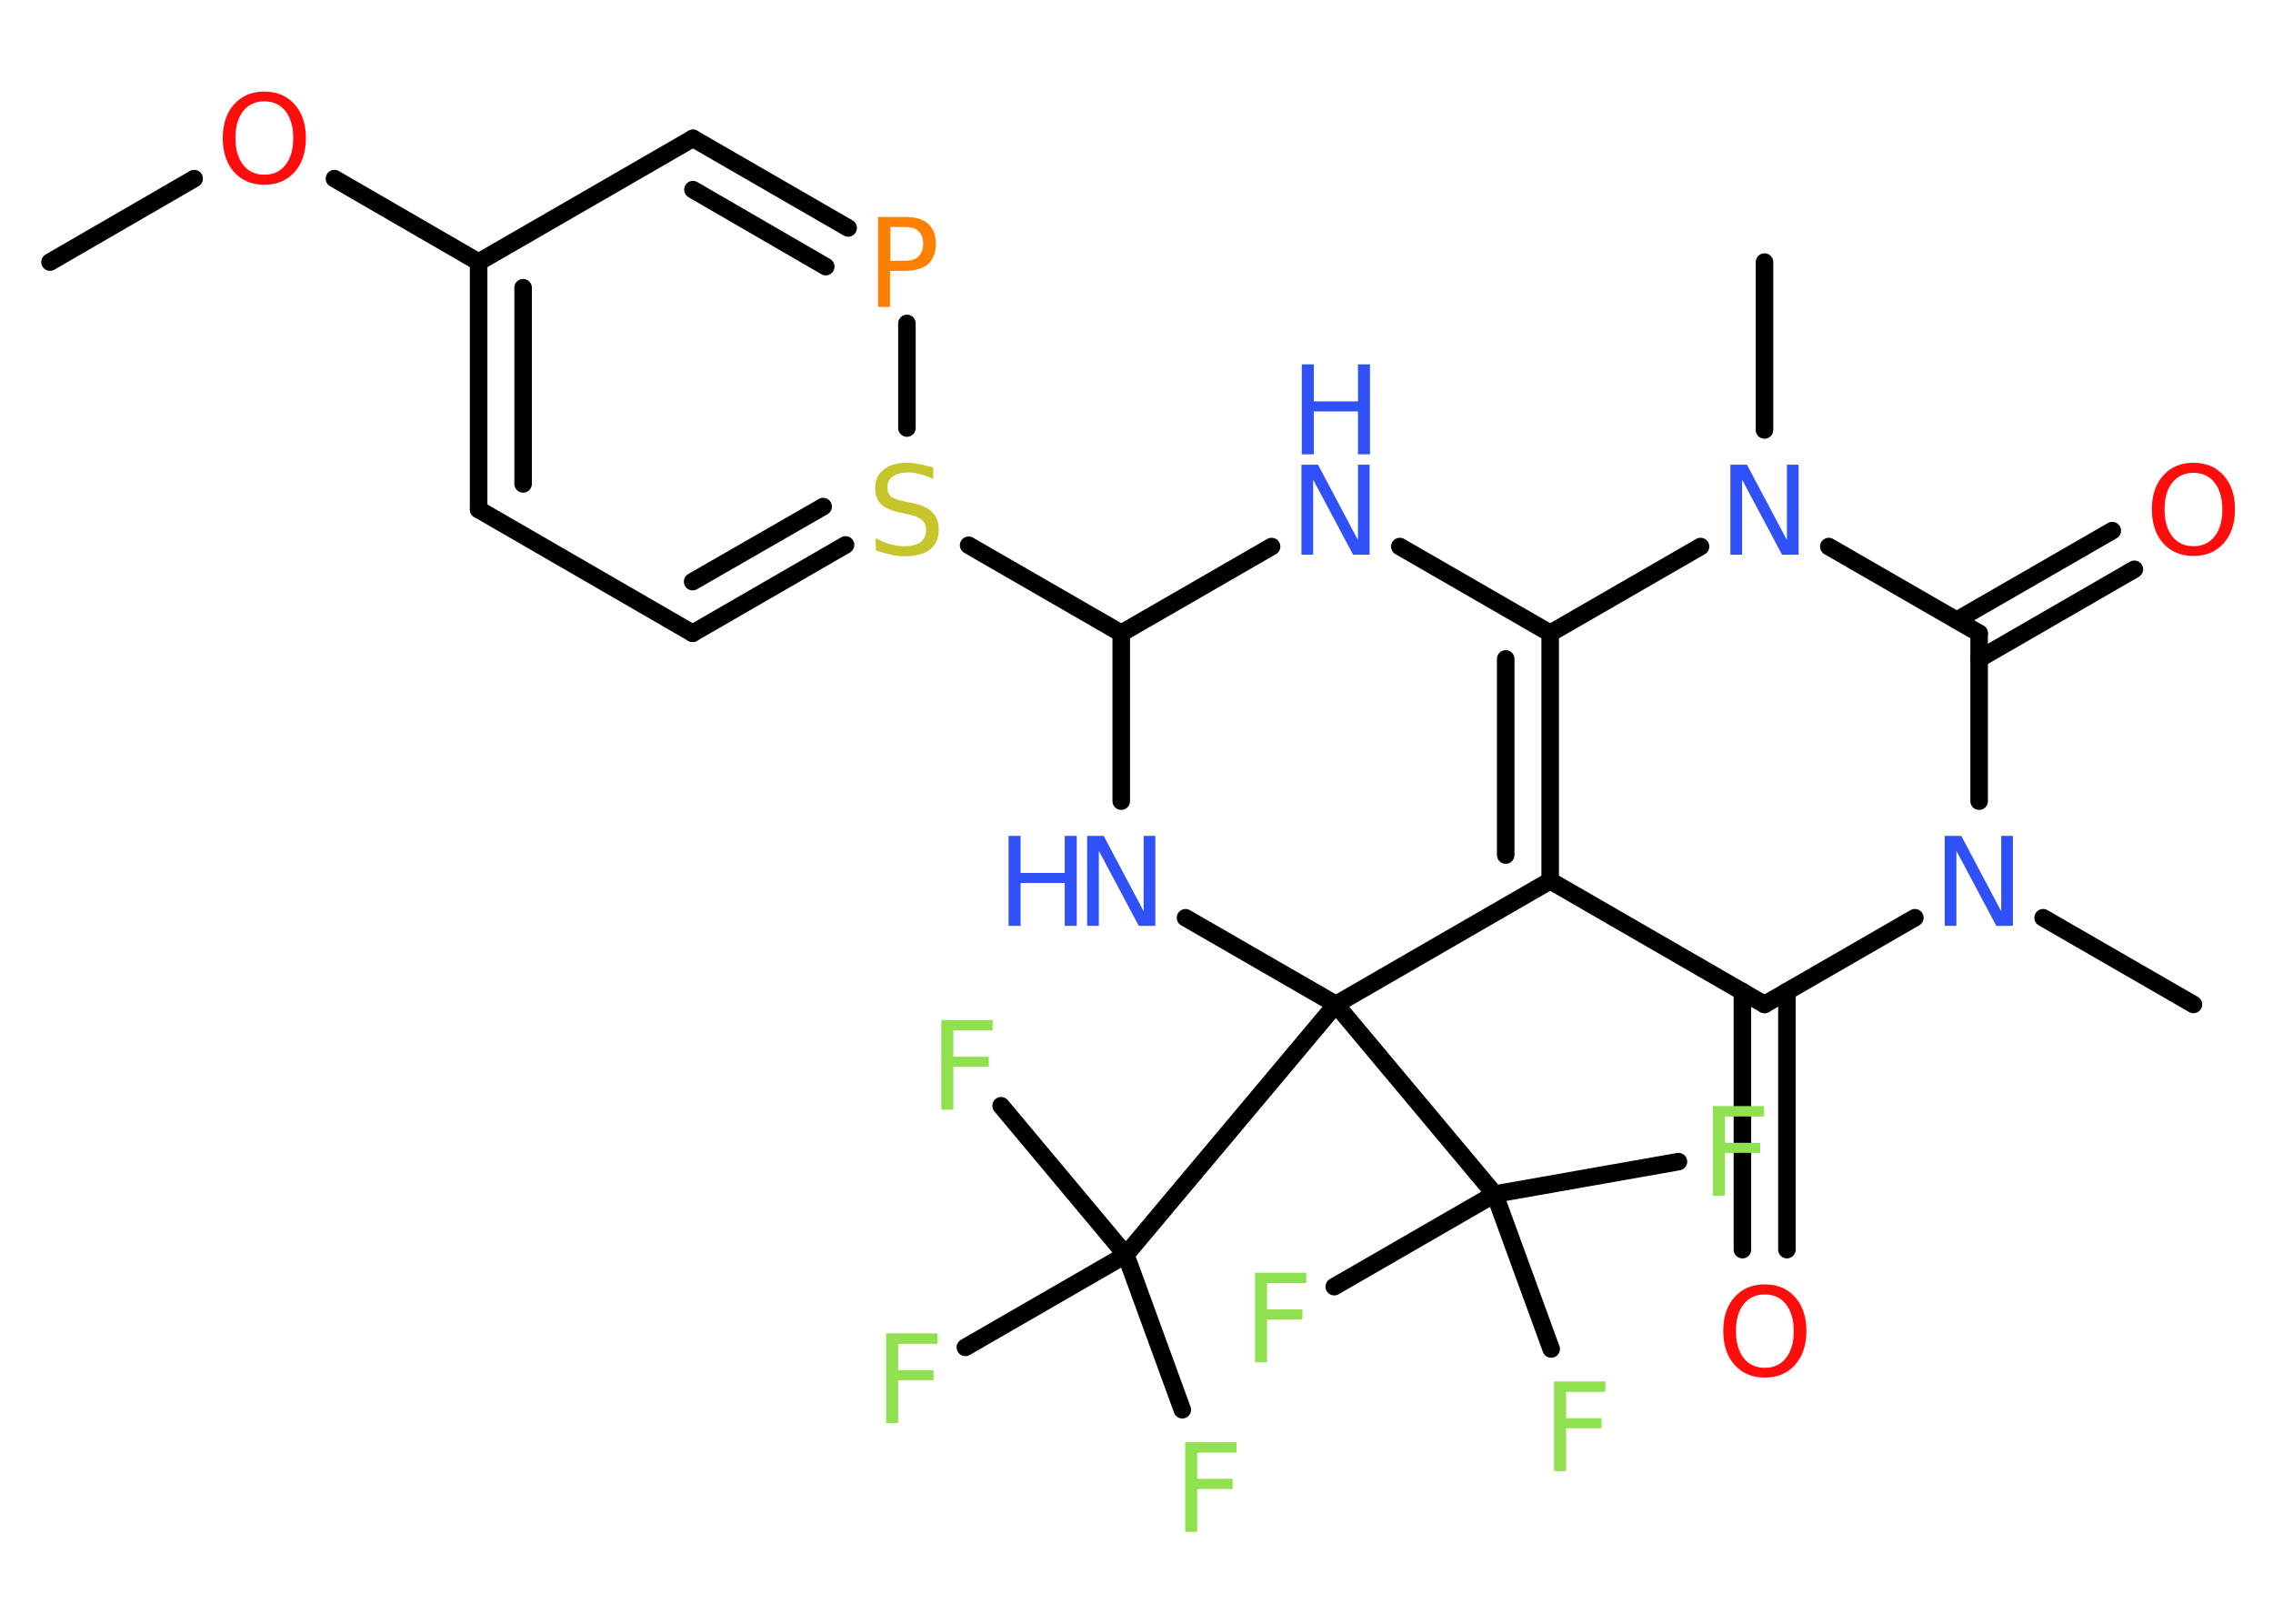 <?xml version='1.0' encoding='UTF-8'?>
<!DOCTYPE svg PUBLIC "-//W3C//DTD SVG 1.1//EN" "http://www.w3.org/Graphics/SVG/1.1/DTD/svg11.dtd">
<svg version='1.2' xmlns='http://www.w3.org/2000/svg' xmlns:xlink='http://www.w3.org/1999/xlink' width='70.0mm' height='50.0mm' viewBox='0 0 70.0 50.0'>
  <desc>Generated by the Chemistry Development Kit (http://github.com/cdk)</desc>
  <g stroke-linecap='round' stroke-linejoin='round' stroke='#000000' stroke-width='.54' fill='#90E050'>
    <rect x='.0' y='.0' width='70.0' height='50.0' fill='#FFFFFF' stroke='none'/>
    <g id='mol1' class='mol'>
      <line id='mol1bnd1' class='bond' x1='1.54' y1='8.07' x2='5.98' y2='5.5'/>
      <line id='mol1bnd2' class='bond' x1='10.3' y1='5.5' x2='14.74' y2='8.07'/>
      <g id='mol1bnd3' class='bond'>
        <line x1='14.74' y1='8.07' x2='14.74' y2='15.69'/>
        <line x1='16.11' y1='8.86' x2='16.11' y2='14.9'/>
      </g>
      <line id='mol1bnd4' class='bond' x1='14.74' y1='15.69' x2='21.33' y2='19.5'/>
      <g id='mol1bnd5' class='bond'>
        <line x1='21.33' y1='19.5' x2='26.04' y2='16.78'/>
        <line x1='21.33' y1='17.91' x2='25.35' y2='15.6'/>
      </g>
      <line id='mol1bnd6' class='bond' x1='29.83' y1='16.79' x2='34.53' y2='19.5'/>
      <line id='mol1bnd7' class='bond' x1='34.53' y1='19.5' x2='39.16' y2='16.83'/>
      <line id='mol1bnd8' class='bond' x1='43.11' y1='16.83' x2='47.74' y2='19.5'/>
      <g id='mol1bnd9' class='bond'>
        <line x1='47.74' y1='27.12' x2='47.74' y2='19.5'/>
        <line x1='46.37' y1='26.33' x2='46.37' y2='20.29'/>
      </g>
      <line id='mol1bnd10' class='bond' x1='47.74' y1='27.12' x2='54.34' y2='30.93'/>
      <g id='mol1bnd11' class='bond'>
        <line x1='55.03' y1='30.53' x2='55.03' y2='38.48'/>
        <line x1='53.66' y1='30.53' x2='53.66' y2='38.48'/>
      </g>
      <line id='mol1bnd12' class='bond' x1='54.34' y1='30.93' x2='58.97' y2='28.26'/>
      <line id='mol1bnd13' class='bond' x1='62.92' y1='28.26' x2='67.55' y2='30.93'/>
      <line id='mol1bnd14' class='bond' x1='60.95' y1='24.67' x2='60.95' y2='19.5'/>
      <g id='mol1bnd15' class='bond'>
        <line x1='60.26' y1='19.1' x2='65.05' y2='16.34'/>
        <line x1='60.95' y1='20.29' x2='65.73' y2='17.53'/>
      </g>
      <line id='mol1bnd16' class='bond' x1='60.95' y1='19.5' x2='56.32' y2='16.83'/>
      <line id='mol1bnd17' class='bond' x1='47.74' y1='19.5' x2='52.37' y2='16.83'/>
      <line id='mol1bnd18' class='bond' x1='54.34' y1='13.24' x2='54.34' y2='8.07'/>
      <line id='mol1bnd19' class='bond' x1='47.74' y1='27.12' x2='41.14' y2='30.93'/>
      <line id='mol1bnd20' class='bond' x1='41.14' y1='30.93' x2='34.67' y2='38.64'/>
      <line id='mol1bnd21' class='bond' x1='34.67' y1='38.64' x2='36.41' y2='43.41'/>
      <line id='mol1bnd22' class='bond' x1='34.67' y1='38.64' x2='30.83' y2='34.05'/>
      <line id='mol1bnd23' class='bond' x1='34.67' y1='38.64' x2='29.73' y2='41.49'/>
      <line id='mol1bnd24' class='bond' x1='41.14' y1='30.93' x2='46.03' y2='36.77'/>
      <line id='mol1bnd25' class='bond' x1='46.03' y1='36.77' x2='51.69' y2='35.77'/>
      <line id='mol1bnd26' class='bond' x1='46.03' y1='36.77' x2='47.77' y2='41.54'/>
      <line id='mol1bnd27' class='bond' x1='46.03' y1='36.77' x2='41.09' y2='39.62'/>
      <line id='mol1bnd28' class='bond' x1='41.14' y1='30.93' x2='36.51' y2='28.26'/>
      <line id='mol1bnd29' class='bond' x1='34.53' y1='19.5' x2='34.53' y2='24.67'/>
      <line id='mol1bnd30' class='bond' x1='27.93' y1='13.18' x2='27.93' y2='9.96'/>
      <g id='mol1bnd31' class='bond'>
        <line x1='26.12' y1='7.02' x2='21.34' y2='4.26'/>
        <line x1='25.43' y1='8.21' x2='21.34' y2='5.84'/>
      </g>
      <line id='mol1bnd32' class='bond' x1='14.74' y1='8.07' x2='21.34' y2='4.26'/>
      <path id='mol1atm2' class='atom' d='M8.14 3.12q-.41 .0 -.65 .3q-.24 .3 -.24 .83q.0 .52 .24 .83q.24 .3 .65 .3q.41 .0 .65 -.3q.24 -.3 .24 -.83q.0 -.52 -.24 -.83q-.24 -.3 -.65 -.3zM8.14 2.82q.58 .0 .93 .39q.35 .39 .35 1.04q.0 .66 -.35 1.05q-.35 .39 -.93 .39q-.58 .0 -.93 -.39q-.35 -.39 -.35 -1.05q.0 -.65 .35 -1.04q.35 -.39 .93 -.39z' stroke='none' fill='#FF0D0D'/>
      <path id='mol1atm6' class='atom' d='M28.74 14.39v.36q-.21 -.1 -.4 -.15q-.19 -.05 -.37 -.05q-.31 .0 -.47 .12q-.17 .12 -.17 .34q.0 .18 .11 .28q.11 .09 .42 .15l.23 .05q.42 .08 .62 .28q.2 .2 .2 .54q.0 .4 -.27 .61q-.27 .21 -.79 .21q-.2 .0 -.42 -.05q-.22 -.05 -.46 -.13v-.38q.23 .13 .45 .19q.22 .06 .43 .06q.32 .0 .5 -.13q.17 -.13 .17 -.36q.0 -.21 -.13 -.32q-.13 -.11 -.41 -.17l-.23 -.05q-.42 -.08 -.61 -.26q-.19 -.18 -.19 -.49q.0 -.37 .26 -.58q.26 -.21 .71 -.21q.19 .0 .39 .04q.2 .04 .41 .1z' stroke='none' fill='#C6C62C'/>
      <g id='mol1atm8' class='atom'>
        <path d='M40.09 14.31h.5l1.23 2.32v-2.32h.36v2.77h-.51l-1.23 -2.31v2.31h-.36v-2.77z' stroke='none' fill='#3050F8'/>
        <path d='M40.09 11.22h.37v1.14h1.36v-1.14h.37v2.77h-.37v-1.32h-1.36v1.32h-.37v-2.77z' stroke='none' fill='#3050F8'/>
      </g>
      <path id='mol1atm12' class='atom' d='M54.35 39.86q-.41 .0 -.65 .3q-.24 .3 -.24 .83q.0 .52 .24 .83q.24 .3 .65 .3q.41 .0 .65 -.3q.24 -.3 .24 -.83q.0 -.52 -.24 -.83q-.24 -.3 -.65 -.3zM54.35 39.55q.58 .0 .93 .39q.35 .39 .35 1.04q.0 .66 -.35 1.05q-.35 .39 -.93 .39q-.58 .0 -.93 -.39q-.35 -.39 -.35 -1.05q.0 -.65 .35 -1.04q.35 -.39 .93 -.39z' stroke='none' fill='#FF0D0D'/>
      <path id='mol1atm13' class='atom' d='M59.9 25.74h.5l1.23 2.32v-2.32h.36v2.77h-.51l-1.23 -2.31v2.31h-.36v-2.77z' stroke='none' fill='#3050F8'/>
      <path id='mol1atm16' class='atom' d='M67.55 14.56q-.41 .0 -.65 .3q-.24 .3 -.24 .83q.0 .52 .24 .83q.24 .3 .65 .3q.41 .0 .65 -.3q.24 -.3 .24 -.83q.0 -.52 -.24 -.83q-.24 -.3 -.65 -.3zM67.55 14.25q.58 .0 .93 .39q.35 .39 .35 1.04q.0 .66 -.35 1.05q-.35 .39 -.93 .39q-.58 .0 -.93 -.39q-.35 -.39 -.35 -1.05q.0 -.65 .35 -1.04q.35 -.39 .93 -.39z' stroke='none' fill='#FF0D0D'/>
      <path id='mol1atm17' class='atom' d='M53.3 14.31h.5l1.23 2.32v-2.32h.36v2.77h-.51l-1.23 -2.31v2.31h-.36v-2.77z' stroke='none' fill='#3050F8'/>
      <path id='mol1atm21' class='atom' d='M36.49 44.41h1.59v.32h-1.21v.81h1.09v.31h-1.09v1.32h-.37v-2.77z' stroke='none'/>
      <path id='mol1atm22' class='atom' d='M28.98 31.41h1.59v.32h-1.21v.81h1.09v.31h-1.09v1.32h-.37v-2.77z' stroke='none'/>
      <path id='mol1atm23' class='atom' d='M27.28 41.06h1.59v.32h-1.21v.81h1.09v.31h-1.09v1.32h-.37v-2.77z' stroke='none'/>
      <path id='mol1atm25' class='atom' d='M52.74 34.06h1.59v.32h-1.21v.81h1.09v.31h-1.09v1.32h-.37v-2.77z' stroke='none'/>
      <path id='mol1atm26' class='atom' d='M47.85 42.54h1.59v.32h-1.21v.81h1.09v.31h-1.09v1.32h-.37v-2.77z' stroke='none'/>
      <path id='mol1atm27' class='atom' d='M38.64 39.19h1.59v.32h-1.21v.81h1.09v.31h-1.09v1.32h-.37v-2.77z' stroke='none'/>
      <g id='mol1atm28' class='atom'>
        <path d='M33.49 25.74h.5l1.23 2.32v-2.32h.36v2.77h-.51l-1.23 -2.31v2.31h-.36v-2.77z' stroke='none' fill='#3050F8'/>
        <path d='M31.06 25.74h.37v1.14h1.36v-1.14h.37v2.77h-.37v-1.32h-1.36v1.32h-.37v-2.77z' stroke='none' fill='#3050F8'/>
      </g>
      <path id='mol1atm29' class='atom' d='M27.42 6.99v1.04h.47q.26 .0 .4 -.14q.14 -.14 .14 -.38q.0 -.25 -.14 -.39q-.14 -.13 -.4 -.13h-.47zM27.04 6.68h.84q.47 .0 .7 .21q.24 .21 .24 .62q.0 .41 -.24 .62q-.24 .21 -.7 .21h-.47v1.11h-.37v-2.77z' stroke='none' fill='#FF8000'/>
    </g>
  </g>
</svg>

